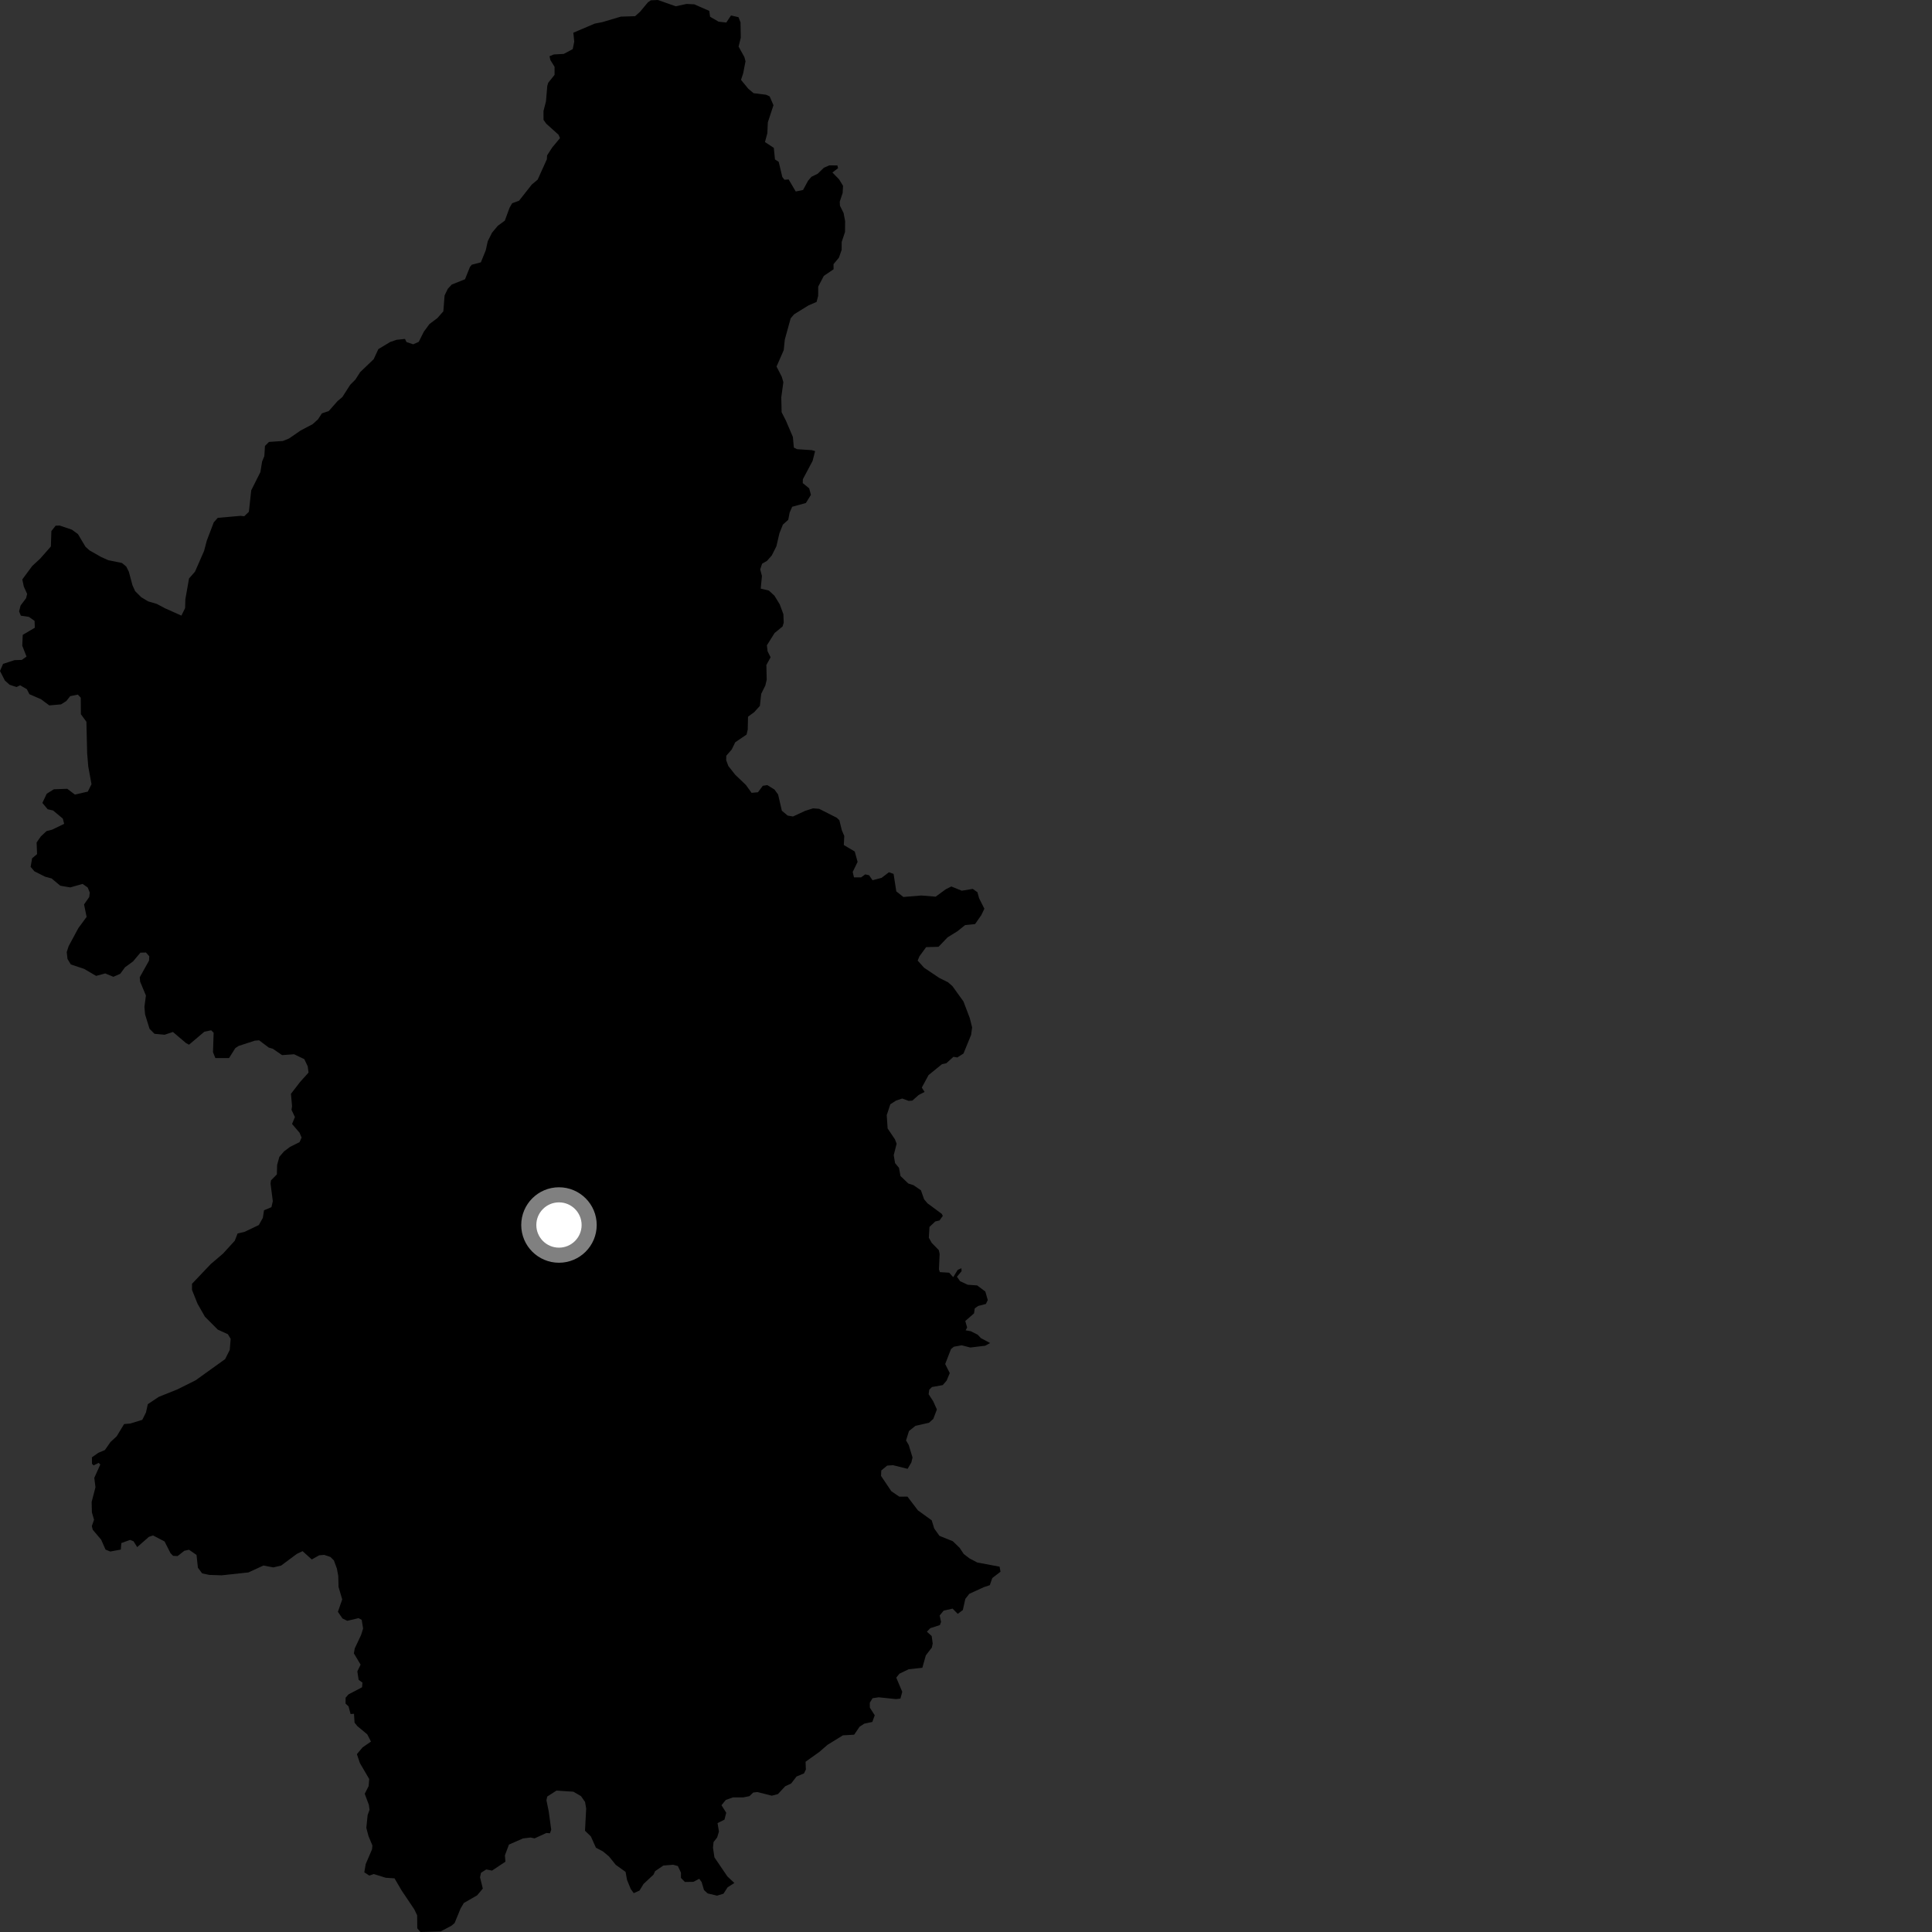 <?xml version="1.0" encoding="utf-8" ?>
<svg baseProfile="full" height="1024" version="1.1" width="1024" xmlns="http://www.w3.org/2000/svg" xmlns:ev="http://www.w3.org/2001/xml-events" xmlns:xlink="http://www.w3.org/1999/xlink"><rect width="100%" height="100%" fill="#333333" stroke="none"/><defs /><polygon fill="black" points="444.188,89.145 443.82,87.672 439.541,87.664 436.689,88.892 433.398,92.076 430.086,93.71 428.292,95.792 425.643,100.687 421.767,101.498 417.998,95.11 415.759,95.269 414.636,93.791 412.739,85.801 410.75,84.501 410.137,78.369 405.443,75.294 406.697,70.656 406.976,64.817 409.956,55.761 407.941,51.09 406.029,50.21 399.408,49.389 396.544,46.97 392.756,42.328 393.912,38.815 395.141,32.474 394.53,30.224 391.47,24.691 392.635,19.952 392.495,11.857 391.415,9.105 387.448,8.199 384.946,11.947 380.858,11.49 376.345,8.855 375.932,5.771 367.967,2.294 363.874,2.092 358.143,3.325 348.675,0.0 344.945,0.167 343.418,1.227 339.205,6.268 336.633,8.576 329.066,8.815 319.13,11.76 315.156,12.535 303.882,17.337 304.361,22.057 303.565,26.021 298.822,28.568 293.522,28.863 291.266,29.805 291.703,31.809 293.937,35.42 293.926,39.687 290.566,43.866 290.07,45.517 289.378,53.7 288.056,58.876 288.088,63.543 289.528,65.566 296.031,71.408 296.809,73.201 292.703,78.142 289.97,82.359 289.847,84.43 284.956,95.229 281.872,97.809 275.105,106.386 271.447,107.726 270.098,110.075 267.553,116.97 263.852,119.669 260.775,123.352 258.52,127.86 257.471,132.633 254.87,139.05 250.02,140.318 249.08,141.505 246.462,148.014 239.444,150.817 237.329,153.089 235.645,156.58 234.984,165.007 231.799,168.609 227.617,171.752 224.603,175.857 221.956,181.17 219.007,182.484 215.463,181.299 214.642,179.635 210.205,180.108 206.811,181.255 200.531,185.055 198.064,190.37 190.879,197.259 188.364,201.184 185.582,204.002 181.438,210.468 178.992,212.503 174.261,217.86 170.599,219.105 168.585,222.207 165.752,224.789 159.317,228.188 153.204,232.407 149.935,233.727 142.551,234.233 140.439,236.351 140.102,241.748 138.92,244.622 138.012,250.219 133.151,259.893 131.917,271.268 129.424,273.639 127.541,273.407 115.415,274.47 113.299,276.844 109.591,286.58 108.182,291.96 103.363,302.977 100.19,306.611 98.242,317.647 98.112,322.302 96.145,326.287 87.476,322.406 83.113,320.091 78.518,318.736 74.867,316.55 71.617,313.315 70.194,310.149 68.293,303.027 66.924,300.301 64.652,298.396 57.395,296.922 53.528,295.186 47.438,291.717 45.289,289.761 41.33,283.09 38.125,280.745 31.628,278.551 29.524,278.601 27.231,281.474 26.966,289.637 21.323,296.057 17.08,299.985 11.817,307.115 12.625,310.9 14.386,314.787 13.819,317.064 10.913,320.934 10.118,324.038 11.043,326.32 15.31,326.958 18.325,329.087 18.454,332.712 12.052,336.486 11.801,342.247 14.06,348.005 11.548,349.77 7.751,349.875 1.623,351.869 0.0,355.641 2.586,360.695 5.069,362.923 8.734,364.148 10.684,363.227 14.229,365.28 15.597,367.947 21.701,370.59 26.123,373.871 32.345,373.34 35.135,371.576 37.198,368.976 41.257,368.157 42.803,369.779 42.869,378.537 45.793,382.549 46.197,399.26 46.777,406.251 48.497,415.632 46.539,419.567 39.696,421.148 35.658,418.075 28.557,418.331 24.763,420.691 22.457,425.575 25.276,428.913 28.16,429.587 33.301,433.881 34.004,436.655 27.604,439.747 24.657,440.506 21.642,443.324 19.406,446.539 19.652,452.701 17.021,454.909 16.228,459.451 18.204,461.797 23.857,464.643 27.358,465.601 31.951,469.439 37.213,470.353 43.773,468.492 46.48,470.395 47.579,473.07 47.289,475.446 44.55,479.375 45.903,485.98 41.544,491.903 36.378,501.479 35.365,504.636 35.786,508.291 37.55,511.19 44.531,513.495 50.947,517.25 55.779,515.934 60.096,517.73 63.72,516.135 66.278,512.663 70.514,509.577 74.413,504.939 77.354,504.844 79.118,506.851 78.994,509.136 74.068,517.978 74.28,520.308 77.343,527.65 76.543,533.641 76.899,537.686 79.265,545.298 81.888,547.938 87.26,548.431 91.657,546.965 98.532,552.805 100.184,553.712 108.311,546.835 111.911,546.079 113.233,547.363 112.892,557.689 114.155,560.798 121.401,560.804 124.701,555.552 126.41,554.398 135.01,551.584 137.324,551.379 142.457,555.242 144.608,555.867 149.511,559.234 155.88,558.778 161.293,561.37 163.096,565.161 163.526,568.498 159.066,573.455 154.214,579.741 154.791,586.293 154.501,588.229 156.314,592.072 154.792,595.722 158.757,600.354 159.851,602.919 158.777,605.351 153.738,607.861 150.571,610.235 148.066,613.147 146.878,617.467 146.743,622.464 143.632,625.617 143.392,627.319 144.596,636.67 143.872,639.826 139.936,641.474 139.312,645.482 137.188,649.291 129.534,652.949 125.936,653.757 124.425,657.624 118.185,664.456 111.736,669.951 101.771,680.434 101.768,683.679 104.699,691.018 108.601,697.864 115.424,704.716 120.791,707.169 122.255,709.617 121.768,715.477 119.327,720.354 103.721,731.562 93.964,736.433 84.204,740.336 78.348,744.237 77.37,748.635 75.418,752.542 69.066,754.494 65.768,754.792 61.849,761.269 58.556,764.299 55.594,768.556 52.092,770.033 48.719,772.415 48.756,775.837 49.609,776.699 52.308,775.347 53.161,776.209 49.977,783.29 50.597,788.302 48.573,796.063 48.707,801.575 49.851,805.513 48.668,808.842 49.152,810.791 53.622,816.077 55.948,821.333 58.437,822.344 64.025,821.309 64.32,817.857 68.939,816.174 70.779,816.912 72.713,819.993 78.919,814.563 81.121,813.822 87.223,817.006 90.382,823.225 91.755,824.626 94.135,824.751 97.694,821.947 100.188,821.405 104.161,824.156 104.895,830.928 107.147,833.931 110.967,834.737 117.49,834.952 131.694,833.415 139.621,829.764 144.858,830.756 149.004,829.786 157.323,823.598 160.375,822.144 165.255,826.546 169.149,824.349 171.832,824.116 175.125,825.213 176.966,827.049 178.546,831.329 179.283,835.233 179.436,841.126 181.381,847.724 179.093,854.306 181.514,857.824 184.052,859.059 190.038,857.65 191.706,858.548 192.454,863.152 191.376,866.589 188.022,873.718 187.561,876.328 191.13,882.283 189.397,885.868 190.082,890.328 192.11,891.827 191.901,894.294 184.73,898.05 183.173,899.817 183.152,902.934 184.73,904.408 185.814,908.471 187.621,908.342 187.918,913.037 189.408,914.881 194.647,919.236 196.623,923.07 192.173,926.151 189.159,929.738 190.747,934.454 195.684,942.914 195.385,946.678 193.315,950.727 195.505,956.612 195.868,959.219 194.859,961.99 194.159,968.799 195.302,973.143 197.376,978.132 197.199,980.139 193.837,987.986 193.087,992.366 195.742,994.097 198.129,993.283 204.442,995.251 209.102,995.558 212.839,1001.952 219.56,1011.955 221.094,1015.119 221.166,1022.05 222.823,1024.0 233.548,1023.706 239.282,1020.673 240.96,1019.244 244.115,1011.546 245.854,1008.614 252.876,1004.582 255.901,1000.981 254.431,994.998 254.943,992.613 257.728,990.843 260.783,991.454 267.89,986.732 267.61,983.374 269.761,977.666 277.176,974.419 281.236,973.925 283.349,974.384 289.598,971.508 291.488,971.677 292.162,969.798 290.827,960.03 289.628,954.205 290.034,952.212 294.944,949.058 303.898,949.64 307.936,951.976 310.093,955.08 310.689,958.583 310.061,970.333 313.163,973.331 315.857,979.332 319.572,981.285 322.779,983.954 326.364,988.407 331.568,992.141 332.326,996.357 334.301,1001.19 335.899,1003.405 338.958,1002.037 341.084,998.551 346.388,993.575 347.226,991.747 351.578,988.782 356.795,988.356 359.288,989.042 360.925,992.544 360.911,995.313 363.014,997.48 367.5,997.408 370.62,995.803 371.878,997.531 373.13,1001.761 375.063,1003.545 380.04,1004.732 383.446,1003.705 385.666,1000.291 389.224,998.029 385.522,994.535 378.656,984.429 377.903,979.329 378.197,976.335 380.099,973.908 381.048,970.775 380.312,966.271 383.984,964.454 384.919,960.786 382.407,956.796 384.703,953.991 388.467,952.658 393.953,952.653 397.216,951.996 399.221,950.075 401.435,949.821 409.063,951.755 412.336,950.891 416.172,946.758 419.332,945.287 422.178,941.59 426.121,939.959 427.12,937.917 426.975,933.759 434.422,928.435 438.591,924.798 446.748,919.766 452.727,919.422 455.57,915.232 458.076,913.58 462.338,912.671 463.63,909.139 461.046,905.112 461.008,902.519 462.464,900.089 465.738,899.605 474.863,900.555 477.242,900.291 478.211,896.697 475.038,889.189 476.71,887.091 481.597,884.744 488.856,883.953 490.72,877.361 493.898,873.235 494.354,871.119 493.816,867.126 491.28,864.839 493.069,862.967 498.164,861.32 498.778,859.668 498.043,856.25 500.146,853.671 504.894,852.608 507.629,855.369 510.318,853.358 511.641,847.453 513.743,844.761 521.551,841.186 524.608,840.186 525.934,836.399 530.288,833.04 529.804,830.375 517.989,828.161 513.839,825.979 510.797,823.638 508.6,820.346 505.018,816.892 497.929,814.025 495.179,810.175 493.813,805.788 486.525,800.534 480.967,793.235 476.655,793.261 472.408,790.357 466.969,782.268 467.093,779.381 470.212,776.8 473.326,776.583 481.05,778.51 483.048,775.109 483.657,772.503 481.649,765.885 480.224,763.462 481.778,758.467 485.223,755.714 492.383,754.091 494.662,752.05 496.568,747.048 494.584,742.64 492.193,738.968 492.517,736.587 493.948,735.157 499.654,734.132 501.753,731.741 503.385,727.754 500.969,722.975 504.063,715.002 505.572,713.789 509.735,713.032 514.273,714.218 522.212,713.257 524.776,711.834 519.91,709.249 518.192,707.421 514.541,705.573 511.802,705.095 512.607,703.6 511.621,700.165 516.252,696.125 516.647,693.468 518.418,692.194 522.544,691.129 523.535,689.06 522.255,684.546 517.923,681.298 512.907,680.94 508.871,679.07 507.202,676.709 509.661,673.756 509.563,672.185 507.592,673.077 505.234,676.913 503.067,674.549 498.152,674.254 497.653,672.784 498.021,664.603 497.584,662.599 493.839,658.749 492.3,656.029 492.633,650.293 495.728,647.386 497.975,646.865 499.704,644.443 499.187,643.403 491.564,637.765 489.802,635.661 488.105,630.868 484.189,628.177 481.422,627.278 477.285,623.312 476.483,618.977 474.394,616.471 473.692,612.25 475.225,606.215 474.347,603.881 470.451,598.081 469.987,591.029 471.891,585.286 474.952,583.314 478.194,582.236 481.562,583.477 483.549,583.356 486.888,580.38 490.054,578.737 488.573,576.451 492.151,569.816 499.27,564.032 501.553,563.553 505.342,560.129 507.395,560.479 510.675,558.375 514.719,548.47 515.244,544.536 513.996,539.586 510.657,530.8 504.822,522.677 502.449,520.612 497.91,518.361 489.798,512.931 486.384,509.137 487.283,506.928 490.851,502.009 497.452,501.823 502.241,496.808 507.414,493.608 511.541,490.311 516.81,489.777 520.118,485.02 521.737,481.647 518.947,476.087 518.074,472.915 515.583,471.128 509.752,472.099 504.222,469.853 501.269,471.332 495.928,475.247 488.287,474.637 478.807,475.421 475.06,472.447 473.612,463.174 471.136,462.318 467.256,465.286 462.458,466.538 460.629,463.904 458.578,463.44 456.408,465.035 452.632,465.032 451.946,462.169 454.545,456.815 453.033,451.313 447.235,447.886 447.484,443.112 446.171,439.99 444.871,434.715 443.498,433.426 434.175,428.694 430.913,428.448 426.644,429.804 420.316,432.753 417.498,432.284 414.406,429.712 412.411,421.094 410.492,418.479 406.685,416.118 404.299,416.482 401.737,419.916 398.355,420.221 395.334,416.031 389.666,410.615 386.029,405.991 384.883,402.879 384.953,400.544 387.843,397.225 389.693,393.419 395.697,389.342 396.317,386.695 396.471,379.866 399.749,377.451 402.756,374.133 403.455,367.759 405.638,363.34 406.373,360.293 406.191,352.461 408.435,348.371 406.837,345.196 406.469,342.031 410.552,335.507 414.773,332.045 415.395,330.002 415.201,325.497 413.28,320.327 410.482,315.753 407.517,313.011 403.199,311.979 403.847,305.27 402.922,301.774 403.938,298.783 406.548,297.245 409.048,294.428 411.516,289.513 413.095,282.699 414.947,278.046 417.782,275.518 418.521,271.687 419.872,268.596 427.133,266.598 429.813,262.289 428.888,258.835 425.472,256.04 425.539,253.985 430.681,244.313 432.03,239.105 430.272,238.593 422.471,238.082 420.762,237.241 420.235,231.572 416.525,222.896 414.277,218.495 414.095,210.611 415.198,202.571 414.376,199.734 411.581,194.267 415.391,185.582 415.972,179.934 419.08,168.691 420.972,166.537 428.525,161.875 432.798,160.022 433.644,156.809 433.665,151.925 436.633,146.232 441.821,142.72 441.774,140.022 444.647,136.567 446.094,132.407 446.115,128.239 447.878,122.928 447.936,117.217 447.123,112.911 445.192,109.027 445.089,106.861 446.613,102.315 446.834,98.486 444.719,95.041 441.196,91.423 444.188,89.145" /><circle cx="296.268" cy="649.282" fill="rgb(100%,100%,100%)" r="16" stroke="grey" stroke-width="8" /></svg>